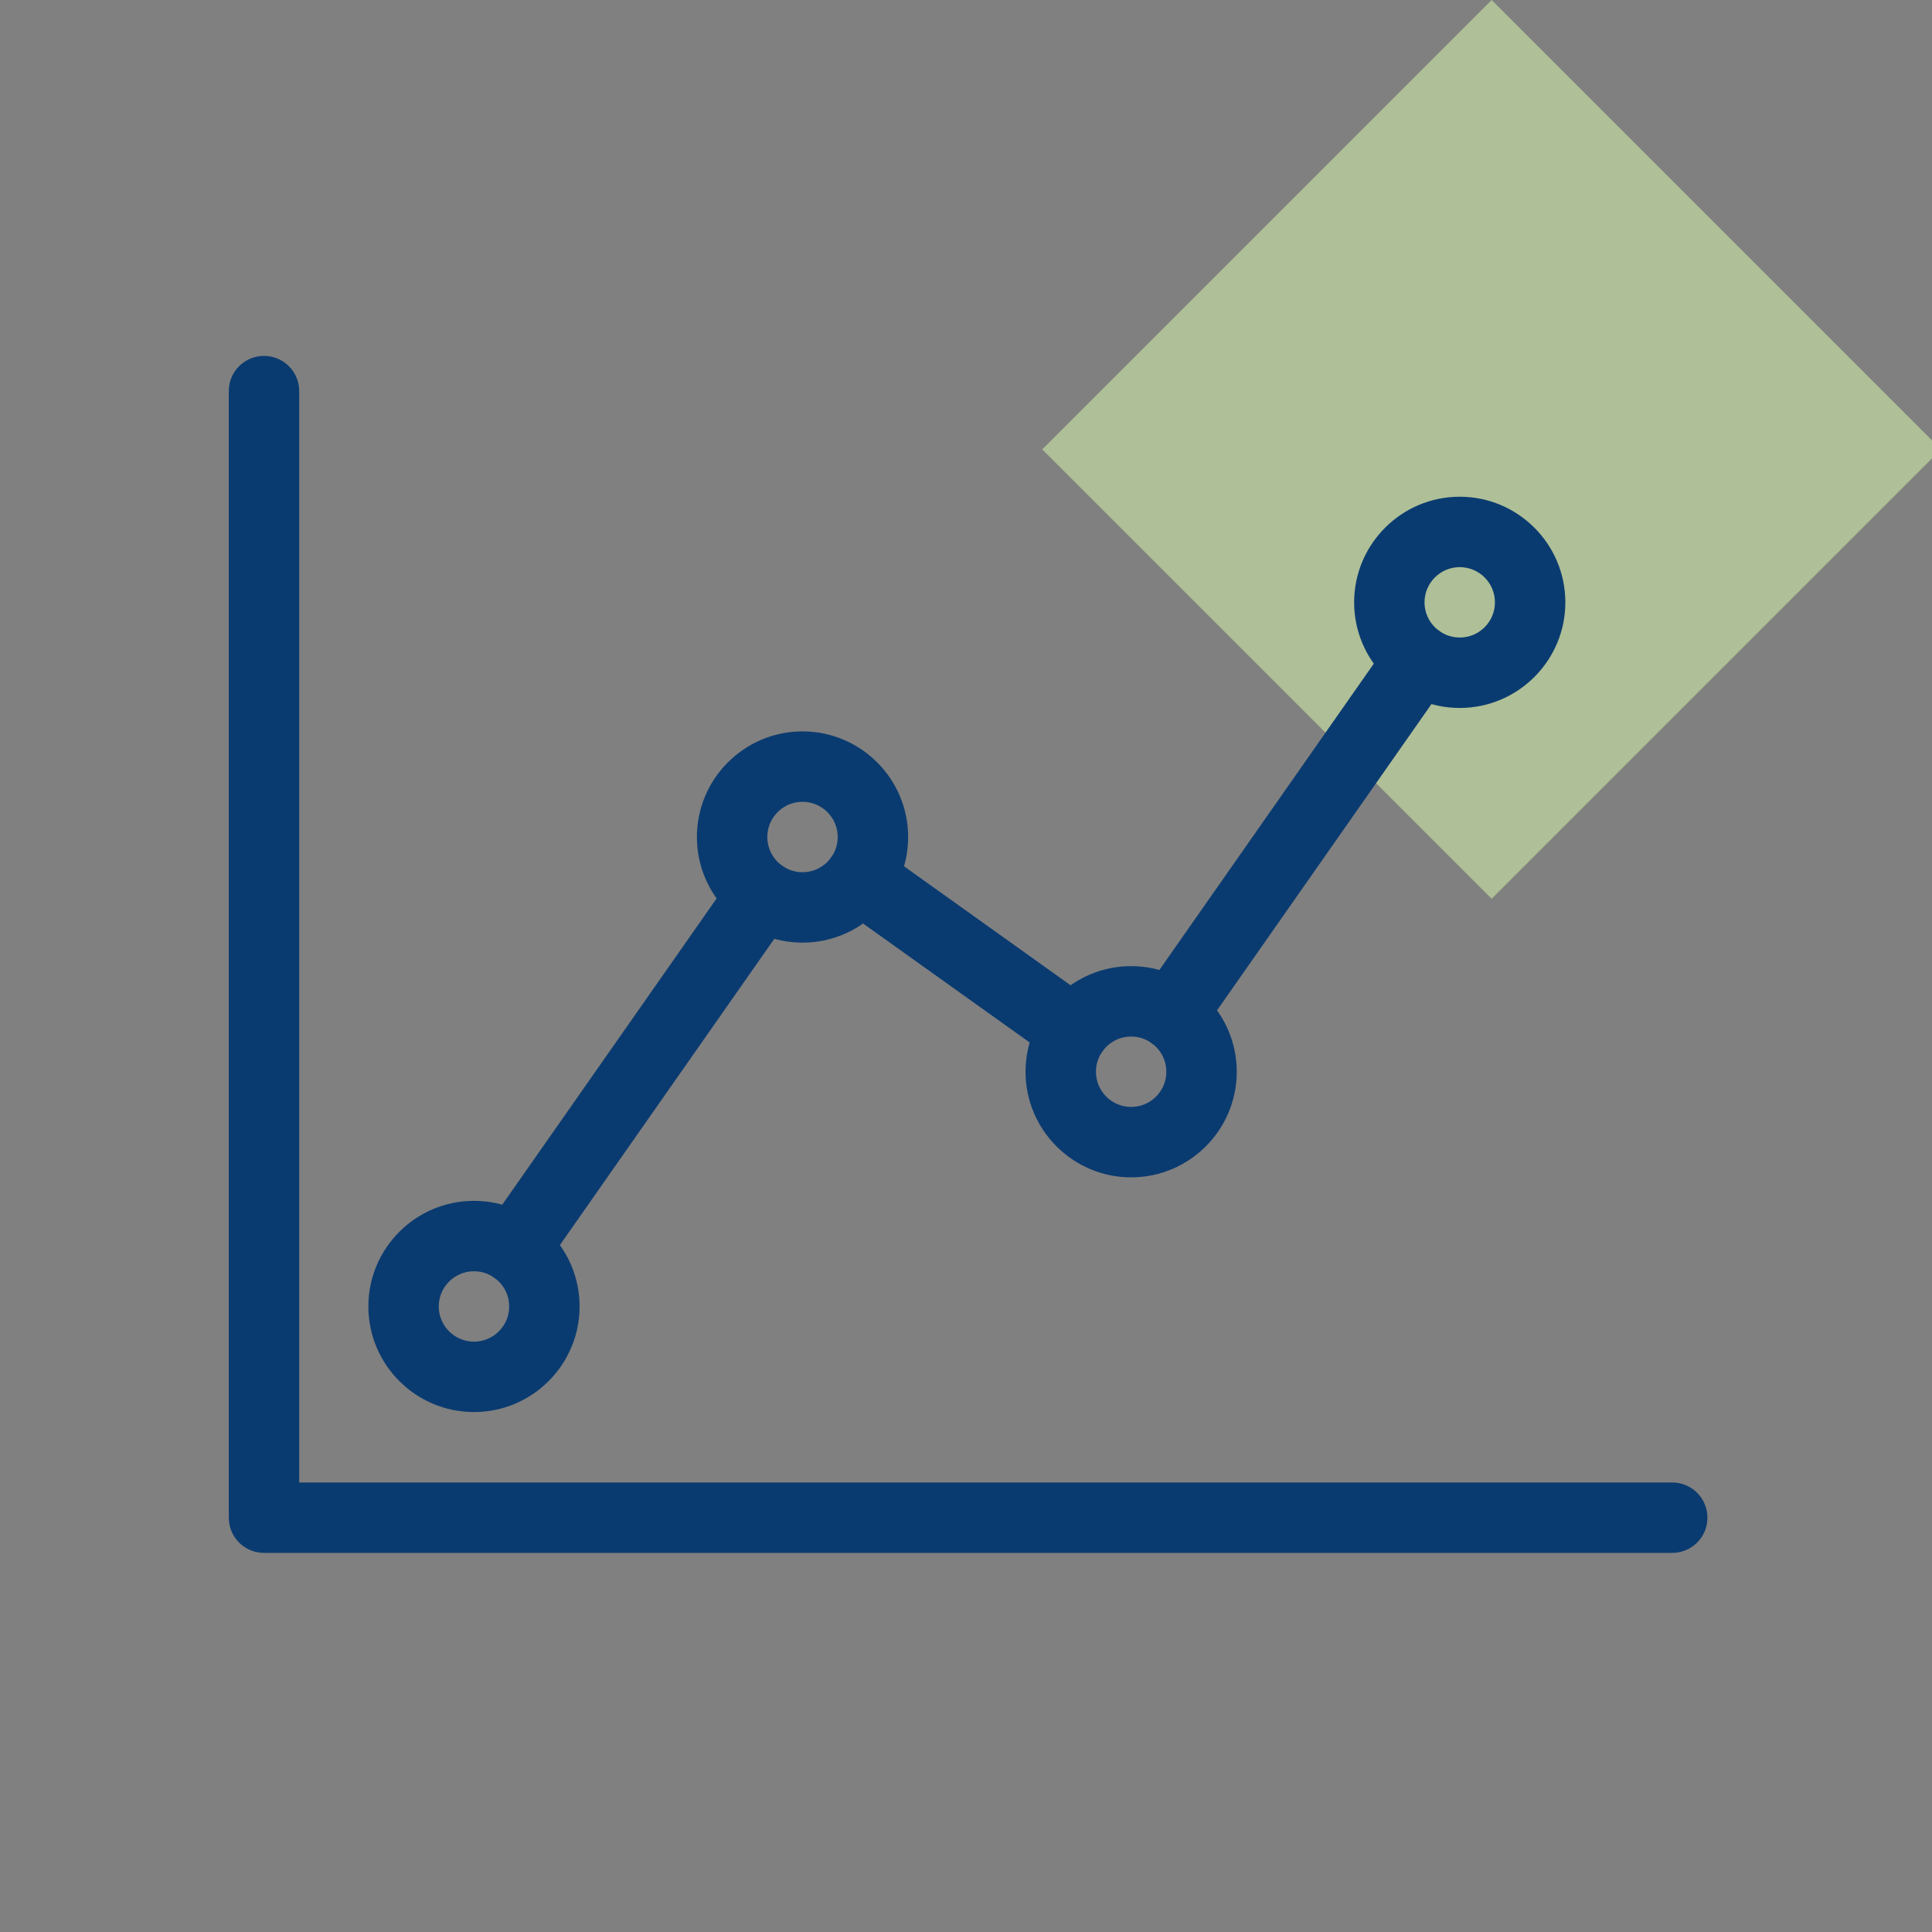 <svg width="76" height="76" viewBox="0 0 76 76" fill="none" xmlns="http://www.w3.org/2000/svg">
<rect x="0" y="0" width="76" height="76" fill="#808080" stroke="none"/>
<g clip-path="url(#clip0_662_7105)">
<rect opacity="0.5" x="41" y="17.678" width="25" height="25" transform="rotate(-45 41 17.678)" fill="#DFFEAE"/>
<path fill-rule="evenodd" clip-rule="evenodd" d="M65.781 61.087H10.385C9.619 61.087 9 60.468 9 59.702V15.385C9 14.619 9.619 14 10.385 14C11.151 14 11.77 14.619 11.77 15.385V58.317H65.781C66.547 58.317 67.166 58.936 67.166 59.702C67.166 60.468 66.547 61.087 65.781 61.087Z" fill="#0A3B70"/>
<path fill-rule="evenodd" clip-rule="evenodd" d="M20.231 50.51C19.957 50.51 19.681 50.428 19.439 50.259C18.812 49.821 18.659 48.957 19.098 48.331L28.85 34.4C29.287 33.773 30.151 33.622 30.777 34.06C31.405 34.497 31.557 35.361 31.118 35.989L21.367 49.918C21.098 50.305 20.668 50.51 20.231 50.51Z" fill="#0A3B70"/>
<path fill-rule="evenodd" clip-rule="evenodd" d="M42.243 41.936C41.964 41.936 41.683 41.852 41.44 41.677L33.018 35.663C32.396 35.218 32.251 34.353 32.695 33.731C33.141 33.109 34.008 32.965 34.627 33.41L43.049 39.426C43.671 39.869 43.816 40.734 43.37 41.356C43.1 41.734 42.675 41.936 42.243 41.936Z" fill="#0A3B70"/>
<path fill-rule="evenodd" clip-rule="evenodd" d="M46.081 41.276C45.807 41.276 45.531 41.194 45.289 41.026C44.661 40.588 44.509 39.724 44.948 39.098L54.699 25.168C55.135 24.541 56 24.391 56.627 24.828C57.254 25.265 57.407 26.13 56.968 26.757L47.217 40.685C46.948 41.071 46.517 41.276 46.081 41.276Z" fill="#0A3B70"/>
<path fill-rule="evenodd" clip-rule="evenodd" d="M57.422 22.31C56.658 22.31 56.037 22.93 56.037 23.695C56.037 24.459 56.658 25.079 57.422 25.079C58.187 25.079 58.807 24.459 58.807 23.695C58.807 22.93 58.187 22.31 57.422 22.31ZM57.422 27.849C55.132 27.849 53.268 25.985 53.268 23.695C53.268 21.404 55.132 19.54 57.422 19.54C59.713 19.54 61.577 21.404 61.577 23.695C61.577 25.985 59.713 27.849 57.422 27.849Z" fill="#0A3B70"/>
<path fill-rule="evenodd" clip-rule="evenodd" d="M44.496 40.775C43.732 40.775 43.112 41.395 43.112 42.16C43.112 42.924 43.732 43.544 44.496 43.544C45.261 43.544 45.881 42.924 45.881 42.16C45.881 41.395 45.261 40.775 44.496 40.775ZM44.496 46.314C42.206 46.314 40.342 44.45 40.342 42.16C40.342 39.869 42.206 38.005 44.496 38.005C46.787 38.005 48.651 39.869 48.651 42.16C48.651 44.45 46.787 46.314 44.496 46.314Z" fill="#0A3B70"/>
<path fill-rule="evenodd" clip-rule="evenodd" d="M31.569 31.541C30.804 31.541 30.184 32.162 30.184 32.926C30.184 33.691 30.804 34.311 31.569 34.311C32.333 34.311 32.954 33.691 32.954 32.926C32.954 32.162 32.333 31.541 31.569 31.541ZM31.569 37.081C29.278 37.081 27.414 35.217 27.414 32.926C27.414 30.636 29.278 28.771 31.569 28.771C33.859 28.771 35.724 30.636 35.724 32.926C35.724 35.217 33.859 37.081 31.569 37.081Z" fill="#0A3B70"/>
<path fill-rule="evenodd" clip-rule="evenodd" d="M18.645 50.008C17.881 50.008 17.26 50.628 17.26 51.392C17.26 52.157 17.881 52.777 18.645 52.777C19.409 52.777 20.03 52.157 20.03 51.392C20.03 50.628 19.409 50.008 18.645 50.008ZM18.645 55.547C16.354 55.547 14.49 53.683 14.49 51.392C14.49 49.102 16.354 47.238 18.645 47.238C20.936 47.238 22.8 49.102 22.8 51.392C22.8 53.683 20.936 55.547 18.645 55.547Z" fill="#0A3B70"/>
</g>
<defs>
<clipPath id="clip0_662_7105">
<rect width="76" height="76" fill="white"/>
</clipPath>
</defs>
</svg>
